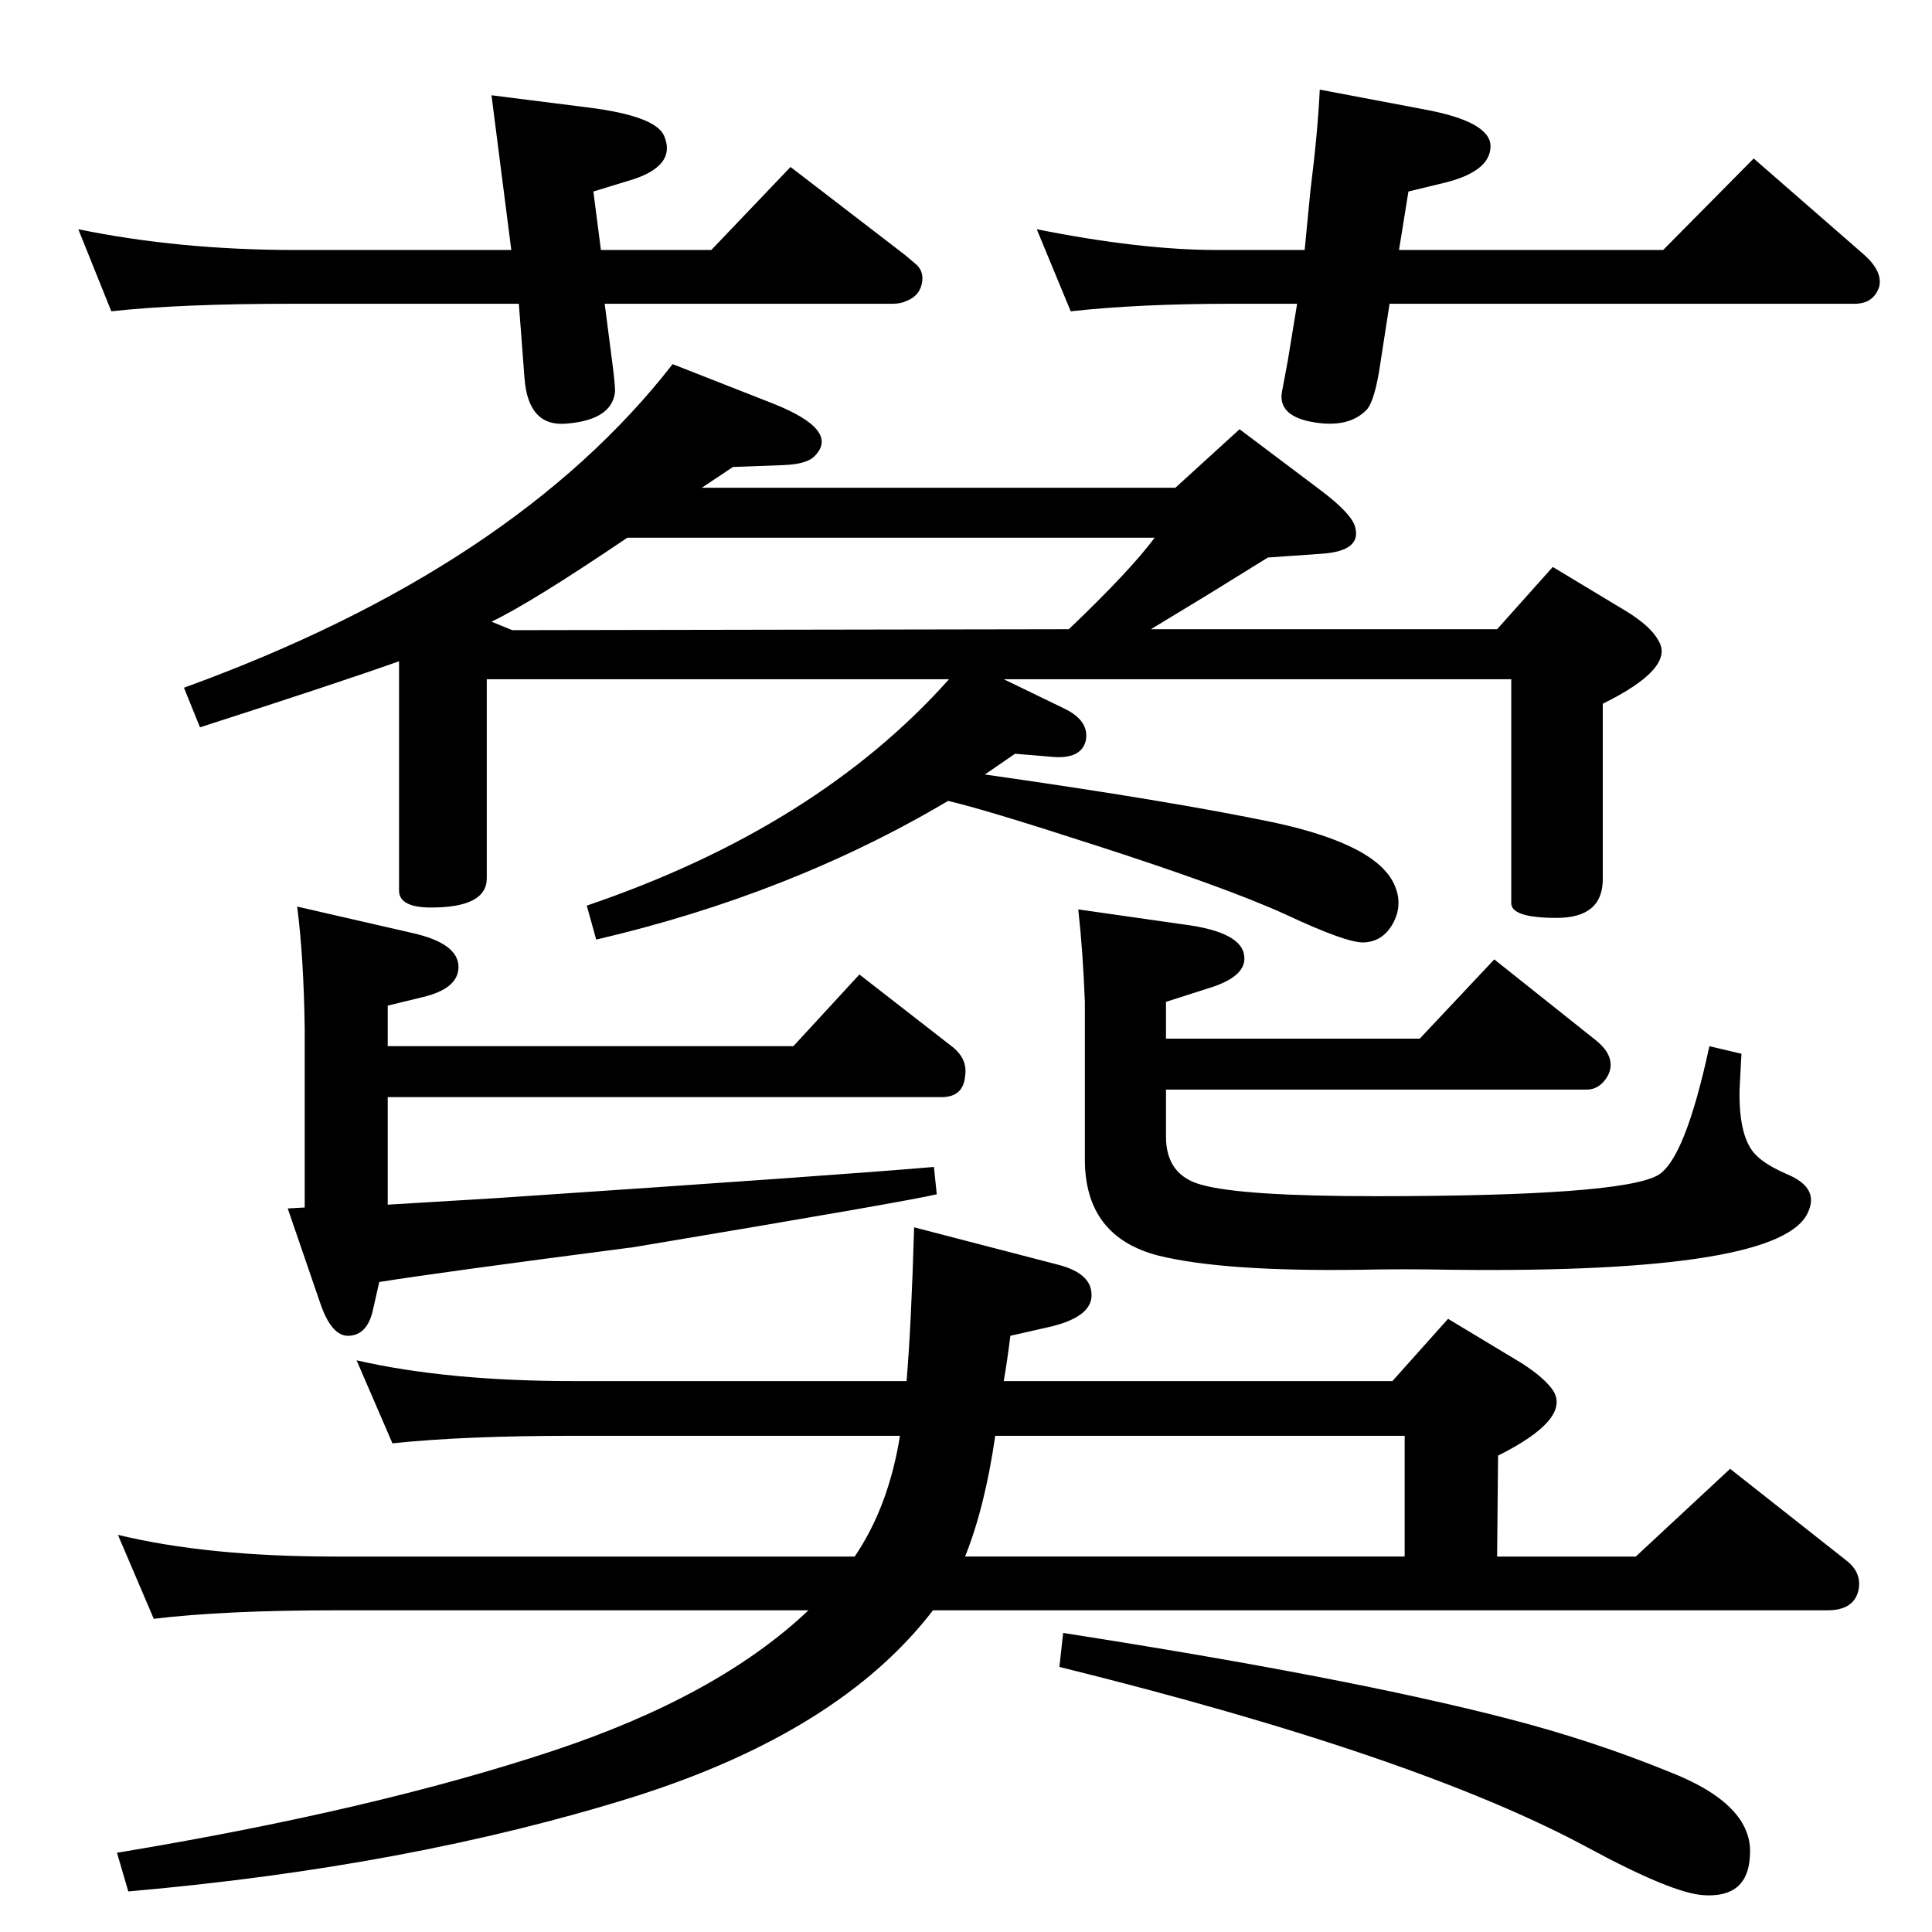 <?xml version="1.0" standalone="no"?>
<!DOCTYPE svg PUBLIC "-//W3C//DTD SVG 1.1//EN" "http://www.w3.org/Graphics/SVG/1.1/DTD/svg11.dtd" >
<svg xmlns="http://www.w3.org/2000/svg" xmlns:xlink="http://www.w3.org/1999/xlink" version="1.1" viewBox="0 0 2048 2048">
  <g transform="matrix(1 0 0 -1 0 2048)">
   <path fill="currentColor"
d="M1483 1783h280l96 97l117 -102q20 -18 16 -34q-6 -18 -26 -18h-493l-11 -71q-6 -36 -15 -43q-18 -17 -52 -12q-41 6 -36 33l6 32l10 61h-69q-99 0 -171 -8l-36 87q110 -22 191 -22h93l6 62q8 64 10 108l111 -21q70 -13 70 -39q0 -28 -54 -40l-33 -8zM641 1726l8 -62
q3 -23 3 -31q-3 -30 -51 -34q-41 -4 -45 48l-6 79h-240q-120 0 -192 -8l-35 87q107 -22 230 -22h229l-21 164l103 -13q71 -9 80 -30q14 -33 -39 -48l-36 -11l8 -62h117l84 88l121 -93l13 -11q8 -8 5 -20.5t-16 -17.5q-6 -3 -15 -3h-305zM1127 317q302 -47 472 -91
q89 -23 170 -56q90 -35 86 -89q-2 -45 -49 -42q-33 2 -122 50q-181 98 -561 192zM989 341q-99 -129 -318 -198q-237 -74 -535 -100l-12 41q272 45 462 108q175 58 271 149h-502q-117 0 -192 -9l-38 89q95 -23 230 -23h551q36 53 48 128h-346q-117 0 -192 -8l-38 88
q96 -22 230 -22h353q5 59 8 163l154 -40q33 -9 34 -30q2 -24 -42 -35l-44 -10q-3 -25 -7 -48h412l59 66l78 -47q25 -16 34 -30q17 -30 -59 -68l-1 -107h147l100 93l123 -97q17 -13 13 -32q-5 -21 -33 -21h-948zM1489 398v128h-434q-11 -76 -32 -128h466zM1143 1084l112 -16
q62 -8 64 -34q2 -20 -33 -32l-50 -16v-39h269l79 84l108 -86q11 -9 14 -18q4 -12 -4 -23t-20 -11h-446v-50q0 -41 38 -51q43 -12 184 -12q259 0 299 22q29 16 55 137l34 -8l-2 -38q-1 -52 18 -70q10 -10 33 -20q33 -14 22 -39q-26 -66 -377 -62q-55 1 -99 0q-144 -2 -213 15
q-78 20 -78 102v167q-2 53 -7 98zM323 768v189q-1 76 -8 130l122 -28q49 -11 49 -36q0 -23 -38 -32l-37 -9v-43h430l70 76l99 -77q16 -13 13 -31q-2 -22 -25 -22h-587v-114l116 7q372 25 463 33l3 -29q-34 -8 -321 -56q-208 -27 -270 -37l-7 -31q-6 -25 -25 -26
q-18 -1 -30 33l-35 102zM744 1531h502l68 62l85 -64q32 -24 37 -38q9 -27 -35 -30l-57 -4l-63 -39l-61 -37h367l59 66l78 -47q26 -16 34 -31q18 -29 -59 -67v-186q0 -41 -49 -41q-47 0 -48 15v35v203h-538l64 -31q27 -13 23 -34q-5 -21 -39 -17l-36 3l-32 -22
q197 -28 307 -51q111 -24 128 -68q8 -20 -2.5 -39t-30.5 -20q-18 -1 -84 30q-64 29 -204 74q-114 37 -153 46q-167 -99 -373 -147l-10 36q244 83 384 240h-490v-211q0 -31 -59 -31q-34 0 -34 18v243q-65 -23 -211 -70l-17 42q350 127 518 343l107 -42q70 -28 44 -55
q-8 -9 -33 -10l-54 -2zM665 1478q-102 -69 -144 -89l22 -9l590 1q65 62 91 97h-559z" />
  </g>

</svg>
